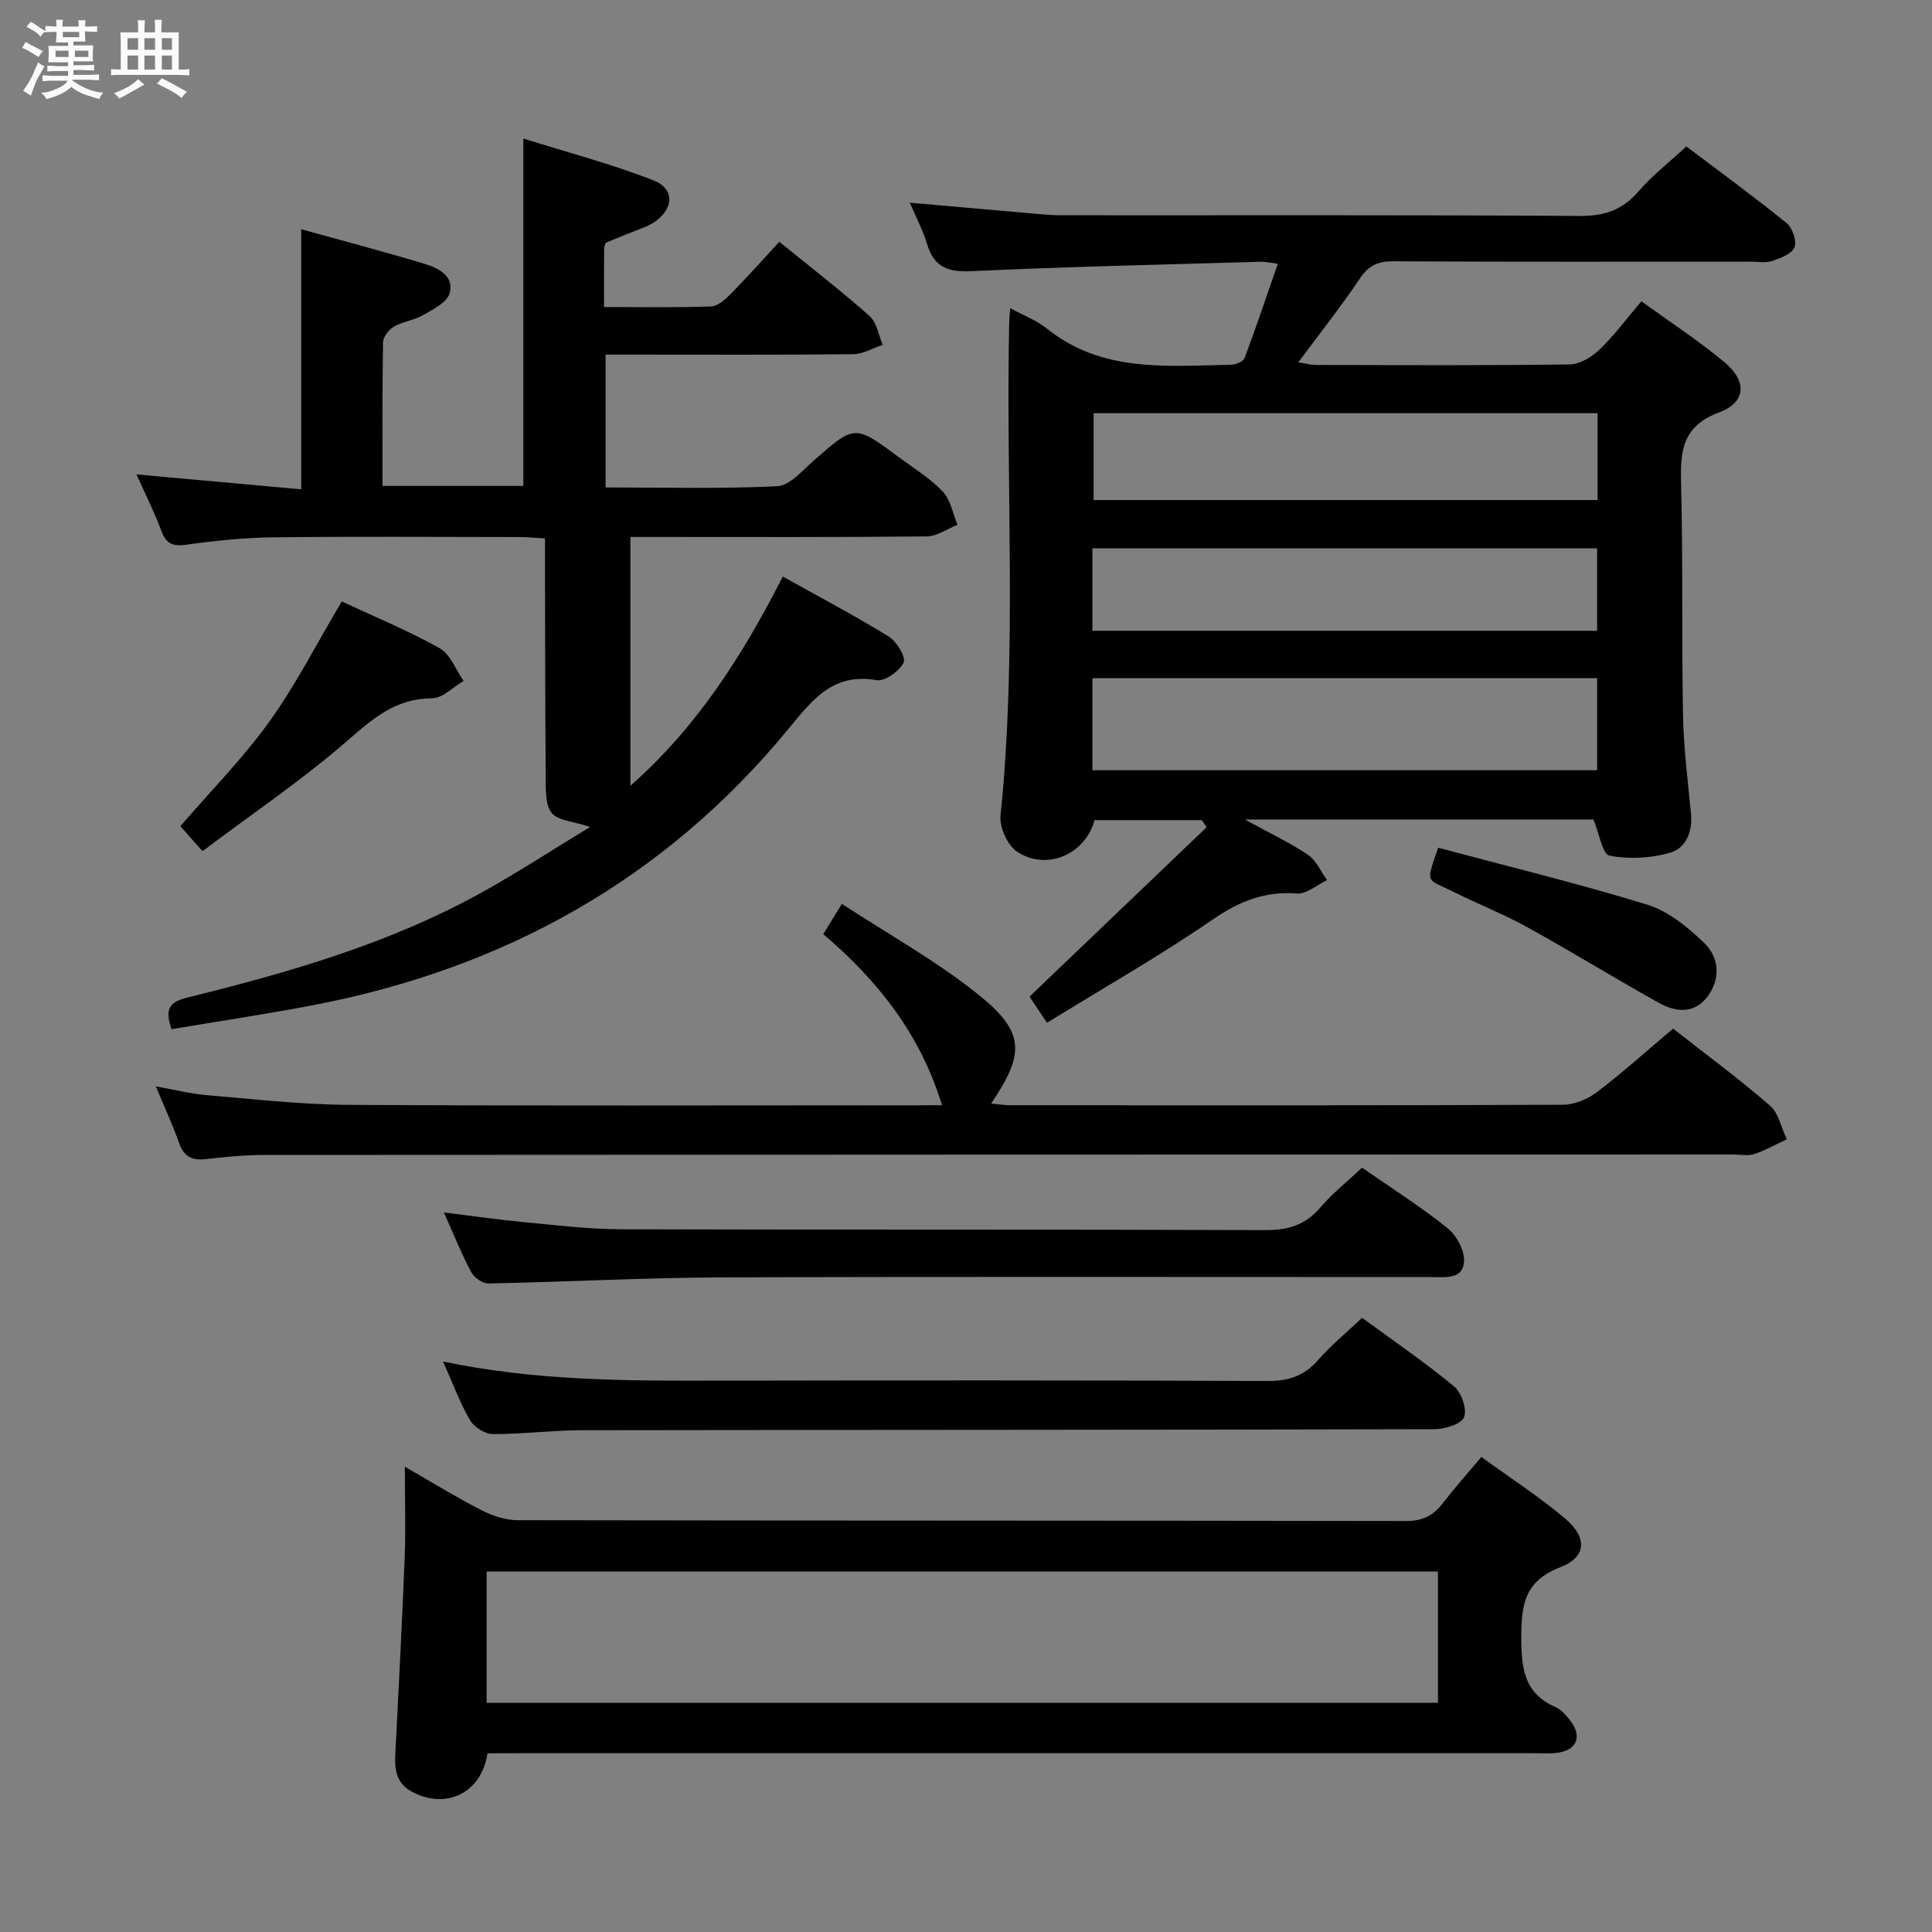 <svg enable-background="new 0 0 400 400" viewBox="0 0 400 400" xmlns="http://www.w3.org/2000/svg"><rect x="0" y="0" width="400" height="400" fill="#808080" stroke="none"/><path d="m6.8 9.5c.6.3 1.3.7 2.1 1.1-.4.4-.7.8-.9 1.2-.7-.4-1.3-.8-1.8-1.1s-1.1-.6-1.6-.8c.2-.4.5-.8.7-1.2.4.2.8.5 1.5.8zm.9 6.9c-.3.6-.5 1.1-.7 1.7s-.4 1.1-.6 1.7c-.6-.4-1.1-.7-1.6-1 .7-1 1.2-1.8 1.5-2.4.3-.5.6-1.1.8-1.7.3-.6.5-1.2.8-1.8.3.3.8.6 1.3.8-.7 1.3-1.2 2.2-1.5 2.7zm.1-11c.4.3 1 .7 1.7 1.1-.5.2-.8.6-1.1 1.1-.5-.6-1-1-1.4-1.2s-.9-.6-1.5-.8c.2-.4.5-.7.9-1.1.5.3.9.6 1.4.9zm10.5 13.1c1 .4 2 .6 3.1.7-.4.4-.7.8-.8 1.3-.9-.2-1.9-.6-3-.9-1-.4-2-.9-2.8-1.6-.5.4-1.1.9-1.9 1.3s-1.9.9-3.3 1.2c-.1-.3-.5-.8-1.1-1.3 1 0 2.1-.3 3.2-.8 1.2-.5 1.9-1 2.3-1.7h-3.2c-.4 0-1 0-2 .1v-1.2c1 0 1.7.1 2 .1h3.3v-1h-2.3c-.2 0-.9 0-2 .1v-1.2c1.2 0 1.9.1 2 .1h2.3v-.8h-4.1c0-.7.1-1.2.1-1.6 0-.5 0-1.1-.1-1.8h4.1v-.7h-2.5c0-.6.1-1.1.1-1.6v-.6h-.5c-.4 0-1 0-1.8.1v-1.3c1.2 0 1.9.1 2.1.1h.2c0-.3 0-.8-.1-1.4h1.4c0 .6-.1 1-.1 1.4h3.4c0-.4 0-.8-.1-1.3h1.5c0 .4-.1.9-.1 1.3.7 0 1.5 0 2.5-.1v1.2c-1 0-1.8-.1-2.5-.1v.6c0 .3 0 .8.1 1.5h-2.5v.8h4.1c0 .7-.1 1.3-.1 1.8s0 1 .1 1.5h-4.1v.8h1.4c.8 0 1.8 0 2.9-.1v1.2c-1 0-1.9-.1-2.8-.1h-1.5v1h3.2c.3 0 1 0 2.1-.1v1.2c-1.1 0-1.8-.1-2.1-.1h-3.4l-.1.1c1.4 1 2.4 1.5 3.4 1.9zm-4.1-6.7v-1.3h-2.7v1.3zm2.2-4.1v-1.1h-3.4v1.1zm1.9 4.1v-1.3h-2.8v1.3z" fill="#fafbfc"/><path d="m37 6.7v2.3 5.4c1 0 1.8 0 2.2-.1v1.3c-.6 0-1.5-.1-2.5-.1h-11.9c-.7 0-1.3 0-1.8.1v-1.3c.5 0 1.1.1 2 .1v-5.2c0-1 0-1.8-.1-2.5h3.7c0-1.3 0-2.1-.1-2.5h1.5c0 .4-.1 1.3-.1 2.5h2.2c0-1.2 0-2.1-.1-2.6h1.5c0 .4-.1 1.3-.1 2.6zm-12.3 13.7c-.3-.4-.7-.8-1.1-1.1 1.1-.4 2.1-.9 2.9-1.3.8-.5 1.5-1 2.1-1.6.4.4.9.8 1.3 1.1-2.5 1.4-4.2 2.4-5.2 2.9zm3.9-10.1v-2.4h-2.2v2.4zm0 4.1v-2.9h-2.2v2.9zm3.5-4.1v-2.4h-2.2v2.4zm0 4.1v-2.9h-2.2v2.9zm.4 2.9 1-1.1c.6.3 1.4.7 2.5 1.3s2 1.1 2.7 1.5c-.4.4-.8.8-1.1 1.3-.8-.8-2.5-1.7-5.1-3zm3.1-7v-2.4h-2.1v2.4zm0 4.1v-2.9h-2.1v2.9z" fill="#fafbfc"/><g fill="#000001"><path d="m209.16 63.8c2.95 1.61 5.52 2.56 7.53 4.18 11.42 9.24 24.9 7.77 38.14 7.54.99-.02 2.56-.64 2.84-1.37 2.38-6.32 4.52-12.73 6.89-19.55-1.61-.2-2.55-.43-3.47-.41-19.95.59-39.92 1.01-59.85 1.95-4.88.23-7.84-.74-9.29-5.6-.83-2.8-2.24-5.42-3.58-8.57 8.68.76 16.75 1.48 24.82 2.18 2.15.19 4.31.42 6.46.42 35.83.03 71.66-.09 107.49.14 5.12.03 8.83-1.27 12.14-5.13 2.8-3.26 6.28-5.94 9.86-9.26 6.57 4.96 13.78 10.23 20.72 15.83 1.22.99 2.19 3.72 1.68 5.04-.52 1.36-2.89 2.25-4.62 2.84-1.35.45-2.97.14-4.47.14-24.67 0-49.33.06-74-.07-3.18-.02-5.11.87-6.92 3.58-3.87 5.79-8.22 11.25-12.74 17.34 1.38.21 2.54.54 3.7.54 17.5.03 35 .13 52.5-.11 2.1-.03 4.56-1.53 6.17-3.07 2.99-2.85 5.47-6.24 8.67-10 5.79 4.19 11.73 8.07 17.16 12.57 4.75 3.94 4.56 8.35-1.07 10.44-7.68 2.85-8.04 8.03-7.87 14.73.41 15.99.1 31.99.4 47.99.13 6.79 1 13.56 1.65 20.33.37 3.79-1.06 7.19-4.39 8.13-3.95 1.12-8.48 1.36-12.48.58-1.46-.29-2.13-4.62-3.32-7.48-23.16 0-46.9 0-72.18 0 5.24 2.88 9.37 4.81 13.1 7.33 1.7 1.15 2.63 3.45 3.92 5.22-2.09.98-4.25 2.93-6.25 2.77-6.68-.52-11.95 1.63-17.45 5.41-10.94 7.51-22.51 14.1-34.28 21.35-1.46-2.18-2.62-3.91-3.62-5.41 12.34-11.8 24.5-23.43 36.67-35.07-.34-.49-.67-.98-1.01-1.47-7.39 0-14.79 0-22.21 0-1.81 6.98-9.83 10.61-15.99 6.56-2-1.32-3.71-5.08-3.46-7.51 3.48-34.08 1.05-68.25 1.8-102.36.01-.64.1-1.28.21-2.69zm17.01 95.67h104.5c0-6.59 0-12.82 0-19.06-35 0-69.67 0-104.5 0zm104.59-73.92c-35.11 0-69.8 0-104.34 0v17.98h104.34c0-6.06 0-11.83 0-17.98zm-104.59 45.05h104.49c0-5.9 0-11.46 0-17.07-35 0-69.66 0-104.49 0z"/><path d="m35.51 213.08c-1.38-4.06-.6-5.59 3.24-6.54 20.99-5.17 41.75-11.14 60.82-21.67 7.5-4.14 14.68-8.85 22.61-13.66-3.5-1.18-6.74-1.3-7.99-2.94-1.37-1.8-1.18-4.99-1.2-7.58-.13-14.66-.12-29.33-.15-43.99 0-1.62 0-3.25 0-5.23-2.11-.11-3.72-.28-5.34-.28-17-.02-33.99-.14-50.99.06-5.97.07-11.96.69-17.87 1.52-2.87.41-4.24-.17-5.25-2.9-1.43-3.85-3.29-7.54-5.13-11.65 11.62 1.05 22.64 2.05 34.1 3.09 0-18.14 0-35.64 0-53.85 8.67 2.41 17.15 4.63 25.53 7.16 2.88.87 6.24 2.56 5.18 6.16-.56 1.89-3.46 3.29-5.54 4.49-1.85 1.06-4.16 1.3-6 2.37-1.05.61-2.21 2.13-2.23 3.26-.17 9.79-.1 19.59-.1 29.71h29.15c0-23.66 0-47.06 0-71.93 9.09 2.86 18.25 5.25 27 8.69 4.52 1.78 4.1 6.16-.18 8.8-.42.26-.86.51-1.32.7-2.76 1.11-5.54 2.16-8.27 3.33-.3.13-.5.85-.5 1.29-.04 3.82-.02 7.64-.02 12.08 7.56 0 14.85.13 22.13-.12 1.39-.05 2.93-1.41 4.04-2.53 3.38-3.43 6.58-7.04 10.12-10.86 6.7 5.45 12.87 10.21 18.69 15.37 1.49 1.33 1.85 3.94 2.72 5.96-2.04.68-4.08 1.92-6.13 1.94-15.16.17-30.33.09-45.49.09-1.81 0-3.61 0-5.76 0v27.5c11.96 0 23.76.32 35.52-.25 2.59-.12 5.18-3.2 7.5-5.24 8.57-7.53 8.53-7.59 17.78-.71 3.07 2.28 6.43 4.32 9.02 7.06 1.62 1.72 2.07 4.55 3.04 6.88-2.13.84-4.26 2.38-6.4 2.4-18.66.19-37.32.11-55.99.11-1.82 0-3.65 0-5.33 0v51.52c13.91-12.29 23.26-27.07 31.55-43.32 7.61 4.25 14.93 8.1 21.95 12.43 1.63 1.01 3.59 4.28 3.06 5.38-.86 1.78-3.89 3.94-5.6 3.64-8.98-1.56-13.23 3.99-18.13 9.96-25.62 31.22-58.86 49.68-98.3 57.29-9.8 1.88-19.65 3.34-29.54 5.01z"/><path d="m100.93 363c-1.25 8.27-8.53 11.68-15.55 8.01-3.18-1.66-3.71-4.38-3.55-7.57.69-13.61 1.42-27.23 1.95-40.85.24-5.98.04-11.98.04-18.92 5.66 3.25 10.66 6.34 15.89 9.01 2.26 1.16 4.97 2.05 7.47 2.06 61.33.11 122.66.06 183.99.17 3.41.01 5.59-1.14 7.55-3.69 2.43-3.15 5.09-6.13 7.98-9.57 5.88 4.28 11.9 8.16 17.33 12.74 4.65 3.92 4.46 8-.97 10.08-7.52 2.89-8.11 7.91-8.09 14.73.01 6.31.64 11.39 7.06 14.23 1.29.57 2.38 1.86 3.25 3.05 2.28 3.1 1.12 5.84-2.68 6.39-1.63.24-3.33.11-4.99.11-70.16 0-140.33 0-210.49 0-2 .02-3.98.02-6.19.02zm-.18-10.45h196.96c0-9.31 0-18.24 0-27.18-65.83 0-131.37 0-196.96 0z"/><path d="m195.03 228.83c-4.46-14.71-13.28-25.8-24.58-35.43 1.19-1.94 2.19-3.57 3.85-6.27 9.78 6.42 19.73 11.89 28.42 18.92 9.52 7.7 9.45 12.11 2.49 22.42 1.45.14 2.67.36 3.9.36 38.15.02 76.3.06 114.45-.1 2.39-.01 5.14-1.15 7.07-2.62 5.42-4.12 10.49-8.7 15.77-13.14 6.8 5.34 13.64 10.38 20.04 15.92 1.81 1.57 2.36 4.61 3.49 6.98-2.24 1.05-4.42 2.31-6.76 3.07-1.36.44-2.97.08-4.47.08-101.29.02-202.57.03-303.86.1-3.98 0-7.98.36-11.93.84-2.85.35-4.72-.24-5.77-3.18-1.33-3.73-3-7.35-4.87-11.85 3.95.7 7.22 1.53 10.54 1.81 9.77.82 19.55 1.95 29.34 2.01 39.31.23 78.63.09 117.94.09 1.77-.01 3.55-.01 4.94-.01z"/><path d="m91.73 281.89c18.9 3.95 37.32 4 55.76 3.96 38.32-.08 76.65-.09 114.97.07 4.36.02 7.59-1.06 10.45-4.35 2.61-3 5.73-5.54 9.1-8.73 6.38 4.68 12.94 9.17 19.04 14.2 1.54 1.27 2.74 4.78 2.05 6.4-.62 1.46-4.02 2.45-6.19 2.46-58.82.15-117.63.12-176.45.21-6.14.01-12.28.83-18.42.8-1.63-.01-3.9-1.45-4.74-2.89-2.11-3.65-3.58-7.66-5.57-12.13z"/><path d="m282 241.75c6.16 4.29 12.2 8.11 17.74 12.56 1.86 1.5 3.53 4.66 3.37 6.93-.26 3.73-3.98 3.16-6.77 3.16-48.96.01-97.92-.11-146.88.07-16.11.06-32.23.94-48.34 1.26-1.21.02-2.97-1.22-3.57-2.36-2.01-3.8-3.62-7.81-5.65-12.35 5.77.71 11.05 1.49 16.35 1.99 6.77.64 13.56 1.48 20.34 1.5 44.46.13 88.93 0 133.39.17 4.7.02 8.25-1.02 11.34-4.64 2.56-2.99 5.71-5.49 8.68-8.29z"/><path d="m70.76 124.52c6.86 3.21 13.78 6.05 20.26 9.68 2.22 1.25 3.34 4.46 4.96 6.78-2.18 1.27-4.36 3.6-6.55 3.6-7.5.02-12.2 4.16-17.5 8.77-9.35 8.13-19.69 15.11-30 22.87-2.12-2.38-3.51-3.94-4.59-5.16 6.31-7.32 12.98-14.08 18.45-21.69s9.76-16.09 14.97-24.85z"/><path d="m297.75 175.52c14.42 3.85 29 7.38 43.32 11.79 4.35 1.34 8.38 4.66 11.75 7.9 3.04 2.93 3.49 7.25.82 10.96-2.77 3.85-6.69 3.42-10.27 1.42-9.11-5.09-18.01-10.57-27.15-15.62-4.92-2.72-10.21-4.79-15.25-7.31-5.71-2.86-5.86-1.44-3.22-9.14z"/></g></svg>